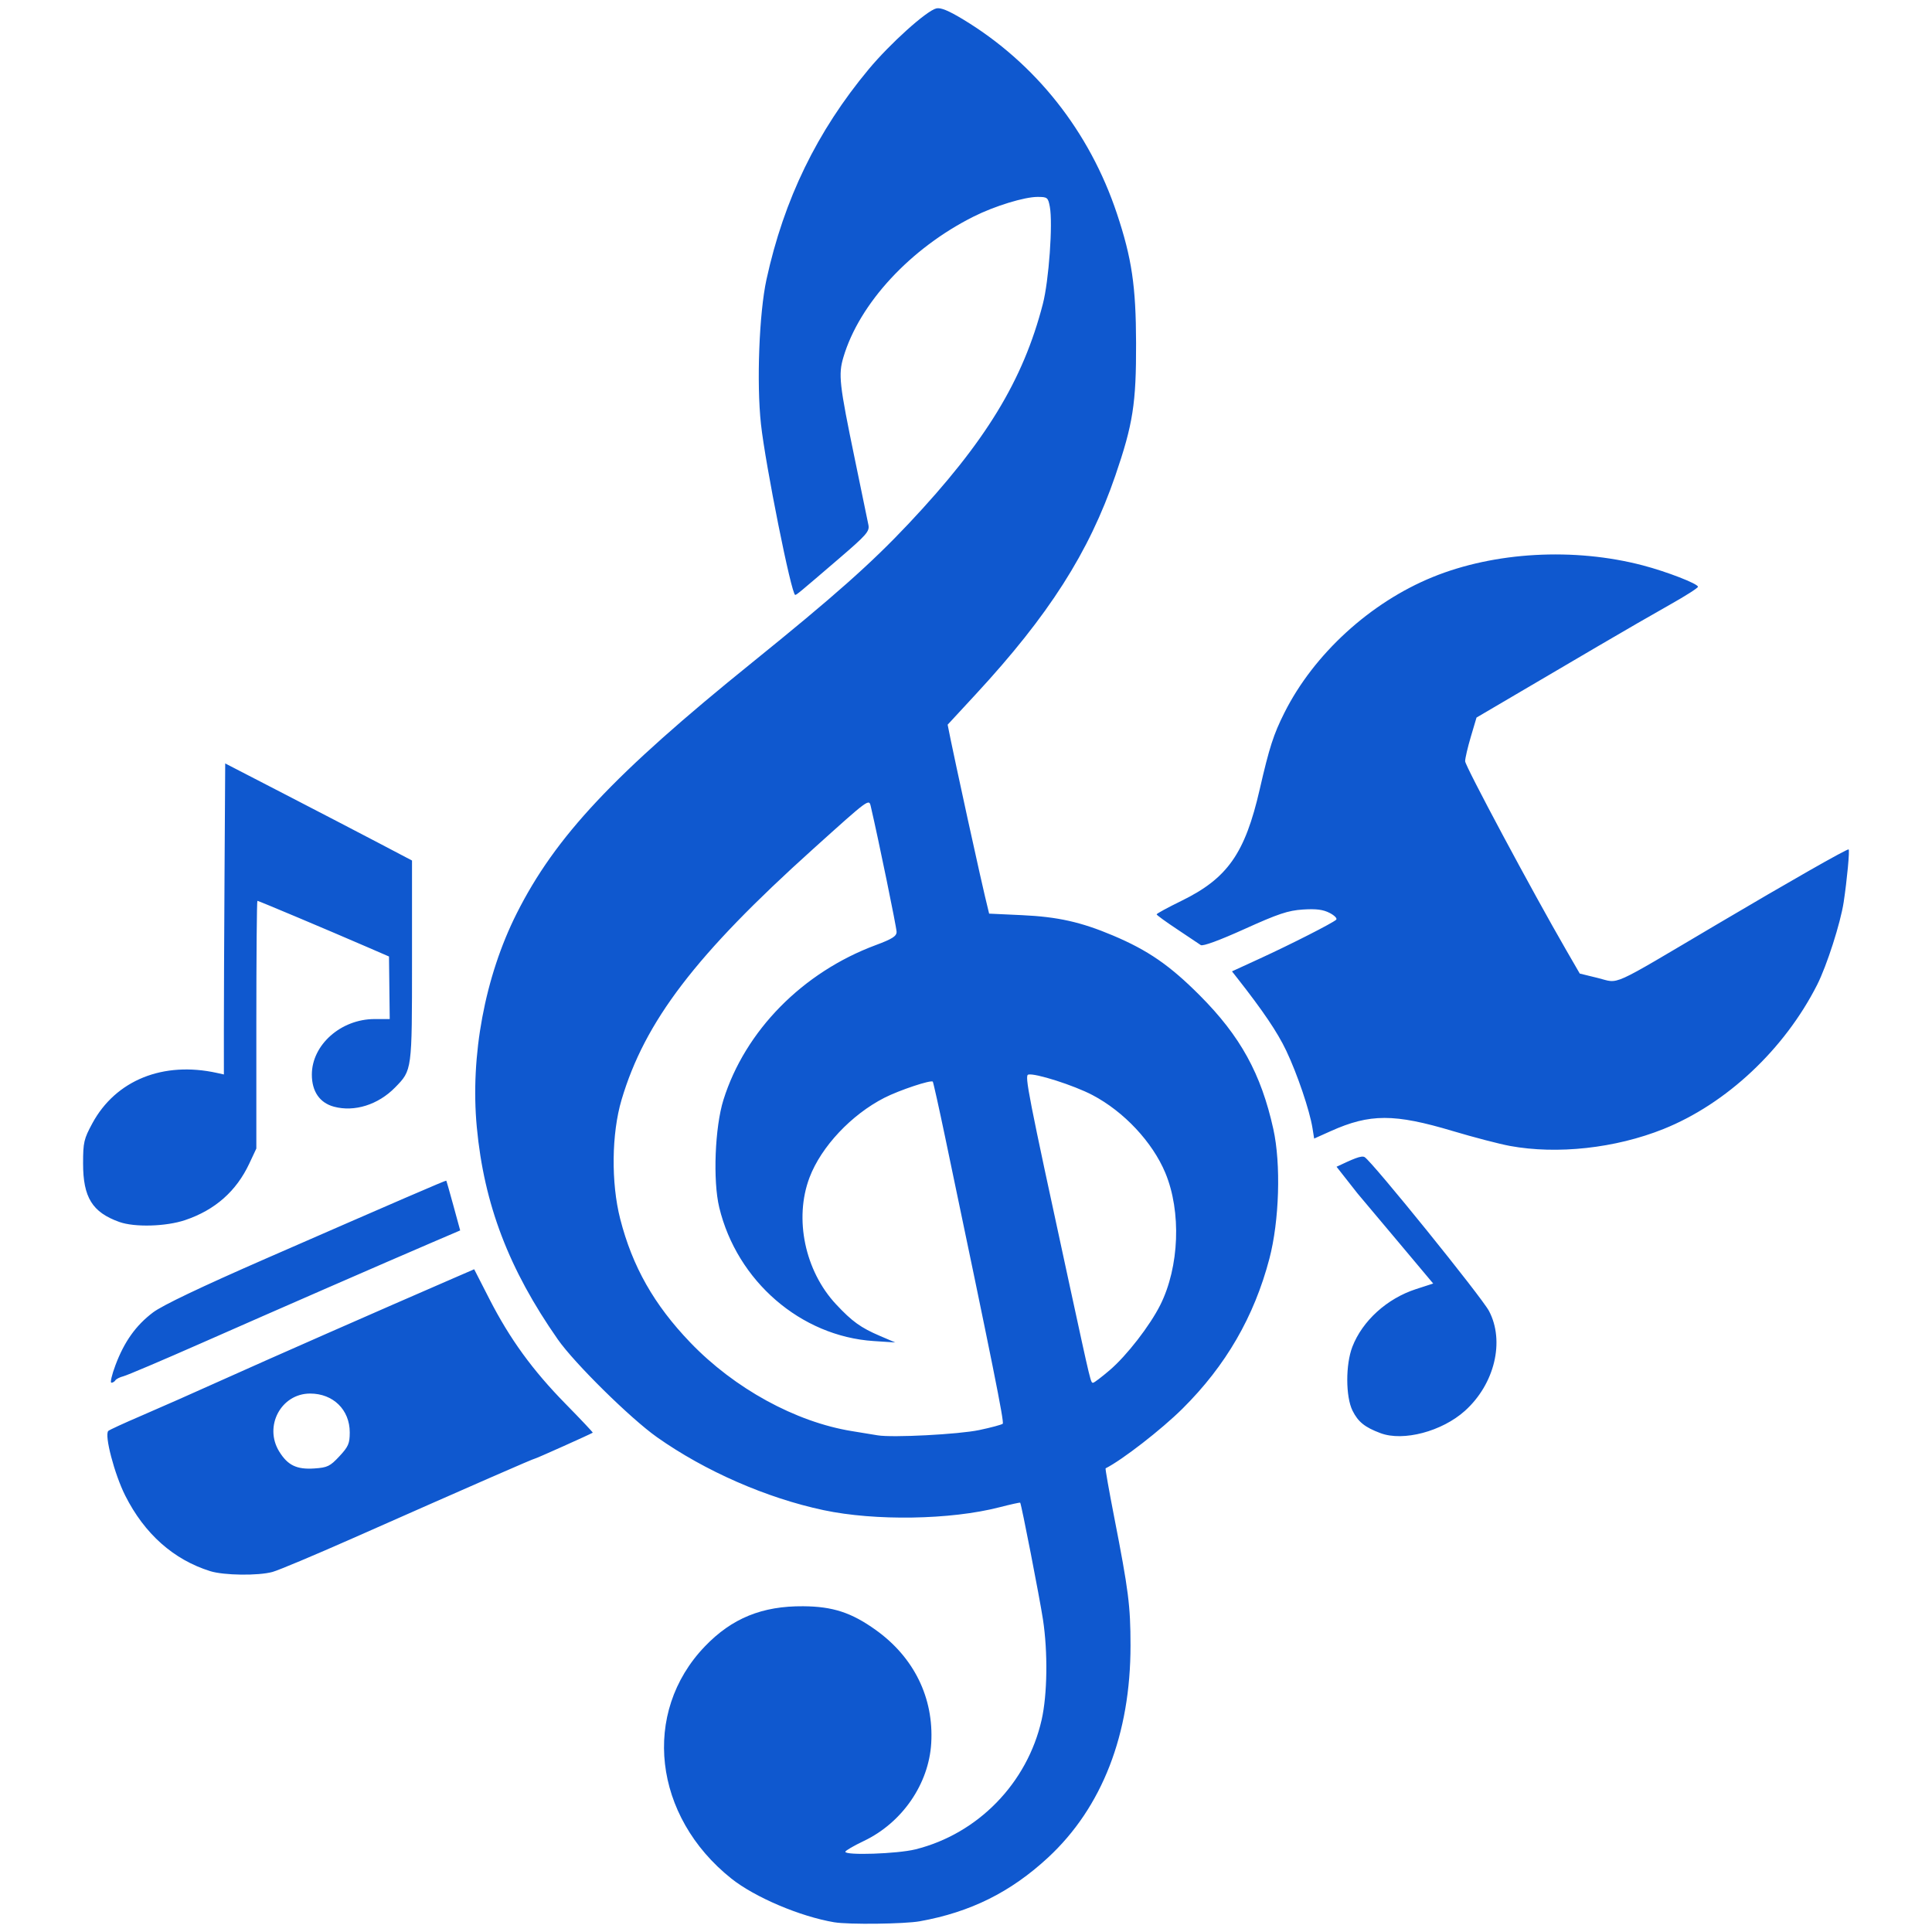<?xml version="1.0" encoding="UTF-8" standalone="no"?>
<!-- Created with Inkscape (http://www.inkscape.org/) -->

<svg
   version="1.1"
   id="svg1"
   width="1024"
   height="1024"
   viewBox="0 0 1024 1024"
   sodipodi:docname="splash.svg"
   inkscape:version="1.3.2 (091e20ef0f, 2023-11-25)"
   inkscape:export-filename="splash.png"
   inkscape:export-xdpi="96"
   inkscape:export-ydpi="96"
   xmlns:inkscape="http://www.inkscape.org/namespaces/inkscape"
   xmlns:sodipodi="http://sodipodi.sourceforge.net/DTD/sodipodi-0.dtd"
   xmlns="http://www.w3.org/2000/svg"
   xmlns:svg="http://www.w3.org/2000/svg">
  <defs
     id="defs1" />
  <sodipodi:namedview
     id="namedview1"
     pagecolor="#ffffff"
     bordercolor="#000000"
     borderopacity="0.25"
     inkscape:showpageshadow="2"
     inkscape:pageopacity="0.0"
     inkscape:pagecheckerboard="0"
     inkscape:deskcolor="#d1d1d1"
     inkscape:zoom="0.175575"
     inkscape:cx="467.03688"
     inkscape:cy="925.5304"
     inkscape:window-width="1920"
     inkscape:window-height="1011"
     inkscape:window-x="0"
     inkscape:window-y="0"
     inkscape:window-maximized="1"
     inkscape:current-layer="g1" />
  <g
     inkscape:groupmode="layer"
     inkscape:label="Image"
     id="g1">
    <path
       style="fill:#0f58cf;fill-opacity:1;stroke-width:1.435"
       d="m 442.223,1018.859 c -18.059,-3.036 -42.123,-13.252 -54.584,-23.174 -41.437,-32.992 -47.714,-87.994 -14.044,-123.058 14.332,-14.925 30.301,-21.445 52.126,-21.281 15.682,0.118 25.543,3.339 38.432,12.556 20.27,14.495 30.811,35.971 29.423,59.947 -1.255,21.68 -15.386,42.214 -35.718,51.904 -5.354,2.552 -9.771,5.124 -9.815,5.715 -0.154,2.047 27.611,1.102 37.135,-1.263 33.14,-8.232 59.323,-35.107 66.918,-68.689 3.031,-13.402 3.331,-35.876 0.709,-53.092 -1.745,-11.458 -11.473,-61.362 -12.08,-61.969 -0.176,-0.176 -5.139,0.922 -11.027,2.439 -25.903,6.676 -65.873,7.325 -93.215,1.513 -30.25,-6.43 -62.782,-20.677 -88.232,-38.641 -14.061,-9.925 -43.769,-39.211 -52.603,-51.857 -25.968,-37.171 -39.08,-71.524 -42.93,-112.474 -3.552,-37.778 4.266,-79.731 21.097,-113.212 20.513,-40.805 51.442,-73.785 124.644,-132.907 43.638,-35.245 63.331,-52.717 83.175,-73.798 40.746,-43.285 60.635,-75.857 71.114,-116.466 3.177,-12.311 5.347,-42.593 3.686,-51.445 -0.928,-4.946 -1.286,-5.235 -6.506,-5.235 -7.006,0 -22.671,4.806 -33.807,10.373 -33.481,16.736 -60.613,46.015 -69.089,74.557 -2.753,9.27 -2.2,14.193 6.093,54.258 3.512,16.968 6.73,32.563 7.151,34.655 0.685,3.403 -0.944,5.271 -15.46,17.731 -21.4,18.369 -22.596,19.36 -23.344,19.36 -1.977,0 -15.797,-68.948 -18.148,-90.541 -2.369,-21.761 -0.954,-58.862 2.924,-76.627 9.278,-42.506 26.79,-78.529 54.161,-111.415 11.345,-13.631 30.568,-30.937 35.831,-32.258 2.318,-0.582 6.511,1.146 14.443,5.954 38.241,23.178 66.813,59.301 81.305,102.792 7.904,23.72 10.079,38.423 10.156,68.647 0.081,32.03 -1.631,42.953 -11.021,70.311 -13.934,40.595 -35.241,73.965 -73.961,115.831 l -14.894,16.104 1.674,8.29 c 1.354,6.702 15.449,72.495 20.315,91.855 l 17.455,0.81 c 18.932,0.879 31.176,3.615 48.085,10.744 18.637,7.858 30.218,15.845 46.139,31.82 21.516,21.589 32.473,41.507 38.958,70.82 4.096,18.513 3.175,48.666 -2.099,68.726 -8.084,30.751 -23.094,56.661 -46.004,79.41 -11.128,11.051 -32.046,27.288 -40.803,31.674 -0.244,0.122 1.808,11.753 4.559,25.847 7.613,39.001 8.628,46.976 8.649,67.955 0.046,47.095 -15.065,85.978 -43.723,112.511 -19.819,18.348 -41.105,28.921 -67.955,33.754 -8.12,1.461 -37.712,1.813 -45.295,0.538 z m 76.768,-260.894 c 6.314,-1.332 11.929,-2.842 12.479,-3.356 0.872,-0.815 -5.145,-30.752 -30.615,-152.318 -3.224,-15.39 -6.125,-28.423 -6.445,-28.963 -0.704,-1.186 -17.715,4.463 -25.669,8.525 -17.511,8.942 -33.473,25.929 -39.658,42.206 -8.287,21.811 -2.476,49.588 14.078,67.285 8.524,9.113 13.063,12.377 23.301,16.752 l 8.046,3.439 -11.479,-0.752 c -38.604,-2.53 -72.411,-31.788 -81.819,-70.812 -3.421,-14.19 -2.309,-42.567 2.236,-57.051 11.49,-36.617 41.943,-67.568 80.644,-81.964 8.778,-3.265 11.108,-4.735 11.121,-7.014 0.011,-2.252 -9.562,-48.823 -13.652,-66.405 -0.995,-4.278 -0.581,-4.581 -30.466,22.328 -62.37,56.158 -89.298,91.402 -101.659,133.055 -5.31,17.893 -5.607,44.027 -0.717,63.137 6.466,25.268 17.951,45.515 37.176,65.534 23.367,24.332 55.805,42.106 85.656,46.934 5.524,0.893 11.659,1.898 13.632,2.233 7.792,1.321 42.963,-0.504 53.809,-2.792 z m 69.218,-31.782 c 8.957,-7.652 21.273,-23.543 26.782,-34.555 10.091,-20.173 11.206,-49.468 2.661,-69.965 -6.809,-16.335 -21.93,-32.484 -38.633,-41.261 -9.847,-5.174 -30.39,-11.731 -34.002,-10.852 -2.017,0.49 -0.2,9.774 21.424,109.51 12.052,55.587 11.624,53.809 12.975,53.809 0.532,0 4.488,-3.009 8.793,-6.686 z M 111.399,832.734 C 91.96,826.646 76.577,812.962 66.365,792.675 60.653,781.328 55.224,760.599 57.395,758.427 c 0.543,-0.543 8.413,-4.165 17.488,-8.05 9.076,-3.884 28.77,-12.595 43.765,-19.356 23.203,-10.463 82.009,-36.329 121.584,-53.48 l 11.095,-4.808 8.02,15.68 c 10.876,21.263 22.916,37.839 40.477,55.728 8.099,8.25 14.556,15.099 14.349,15.219 -1.895,1.101 -29.985,13.687 -30.548,13.687 -0.758,0 -31.995,13.659 -96.819,42.336 -20.125,8.903 -39.173,16.899 -42.33,17.768 -7.597,2.093 -25.799,1.864 -33.079,-0.416 z m 68.466,-60.846 c 4.778,-5.123 5.509,-6.805 5.509,-12.688 0,-11.996 -8.785,-20.598 -21.023,-20.587 -15.4,0.015 -24.622,17.355 -16.349,30.741 4.511,7.299 9.257,9.587 18.591,8.96 6.948,-0.466 8.343,-1.141 13.273,-6.427 z m 551.867,-12.276 c -8.337,-3.111 -11.91,-5.979 -14.865,-11.929 -3.674,-7.397 -3.72,-24.436 -0.091,-33.84 5.309,-13.76 18.363,-25.606 33.696,-30.577 l 9.15,-2.966 -18.435,-21.972 c -10.139,-12.085 -19.873,-23.664 -21.63,-25.732 l -11.158,-14.195 c 8.641,-4.055 13.176,-6.161 14.905,-5.094 4.129,2.549 61.981,74.136 65.892,81.536 8.469,16.024 2.989,38.773 -12.748,52.921 -12.141,10.916 -32.651,16.35 -44.715,11.848 z M 61.206,723.527 c 4.694,-12.471 10.819,-21.058 19.921,-27.93 4.951,-3.738 25.413,-13.497 59.831,-28.537 70.314,-30.724 95.312,-41.523 95.574,-41.289 0.121,0.108 1.829,6.087 3.796,13.288 l 3.577,13.092 -15.275,6.549 c -24.976,10.709 -81.539,35.39 -121.927,53.203 -20.777,9.163 -39.347,17.055 -41.267,17.537 -1.92,0.482 -3.847,1.451 -4.28,2.152 -0.434,0.702 -1.391,1.276 -2.126,1.276 -0.736,0 0.244,-4.204 2.178,-9.342 z m 2.034,-75.863 c -14.321,-5.118 -19.208,-13.012 -19.204,-31.024 0.004,-11.166 0.419,-12.964 4.922,-21.274 12.387,-22.859 37.551,-33.013 66.112,-26.675 l 3.595,0.798 -0.009,-23.418 c -0.002,-12.88 0.153,-49.971 0.351,-82.425 l 0.359,-59.008 31.927,16.49 c 17.56,9.07 39.837,20.646 49.505,25.726 l 17.578,9.236 v 53.154 c 0,58.411 0.069,57.897 -8.959,67.13 -8.962,9.166 -21.547,13.124 -32.421,10.196 -7.538,-2.03 -11.699,-8.065 -11.707,-16.98 -0.015,-15.773 15.381,-29.44 33.191,-29.466 l 8.085,-0.011 -0.193,-16.574 -0.193,-16.574 -12.197,-5.282 c -20.778,-8.998 -56.954,-24.228 -57.549,-24.229 -0.311,-1.9e-4 -0.566,29.541 -0.566,65.648 v 65.647 l -3.732,7.958 c -6.891,14.691 -18.179,24.639 -34.008,29.972 -10.156,3.421 -26.76,3.891 -34.888,0.986 z M 800.236,607.356 c -5.524,-1.017 -19.084,-4.552 -30.133,-7.855 -31.11,-9.3 -43.995,-9.298 -64.768,0.011 l -8.806,3.947 -0.89,-5.566 c -1.494,-9.346 -8.051,-28.69 -13.886,-40.968 -4.669,-9.826 -12.25,-21.055 -26.176,-38.776 l -2.603,-3.312 14.799,-6.795 c 16.495,-7.574 38.528,-18.784 40.434,-20.572 0.683,-0.64 -0.868,-2.255 -3.447,-3.589 -3.475,-1.797 -7.137,-2.267 -14.155,-1.815 -7.885,0.507 -13.062,2.234 -30.973,10.331 -13.368,6.043 -22.149,9.263 -23.206,8.509 -0.936,-0.667 -6.575,-4.442 -12.531,-8.388 -5.956,-3.946 -10.845,-7.497 -10.863,-7.892 -0.017,-0.395 5.913,-3.623 13.18,-7.175 24.397,-11.923 33.662,-25.118 41.445,-59.025 5.13,-22.351 7.328,-29.165 13.124,-40.702 15.61,-31.071 45.477,-58.389 78.583,-71.878 32.841,-13.38 74.96,-15.723 111.349,-6.191 12.744,3.338 29.25,9.741 29.25,11.347 0,0.622 -6.619,4.847 -14.708,9.39 -8.089,4.542 -25.362,14.516 -38.384,22.163 -13.022,7.647 -32.813,19.272 -43.98,25.832 l -20.304,11.928 -3.019,10.184 c -1.66,5.601 -3.016,11.438 -3.014,12.97 0,2.512 35.545,68.932 53.549,100.074 l 7.203,12.46 9.649,2.365 c 11.674,2.861 5.108,5.821 62.988,-28.397 38.431,-22.721 68.389,-39.783 69.849,-39.783 0.688,0 -0.822,16.192 -2.609,27.981 -1.675,11.054 -8.934,33.672 -14.046,43.765 -17.338,34.235 -48.13,63.125 -81.528,76.492 -25.428,10.177 -56.241,13.558 -81.376,8.929 z"
       id="path1"
       sodipodi:nodetypes="sssssssssssssssssssssssssssssssssssssscscsssssssssssssssssssscsssscsssssssssssssssssssssscssssssssssssssssscsccsssssssssscssssssccssccscsscssscccccssscssccssscssscssssssssssssssssscssscscssssss" />
  </g>
</svg>
